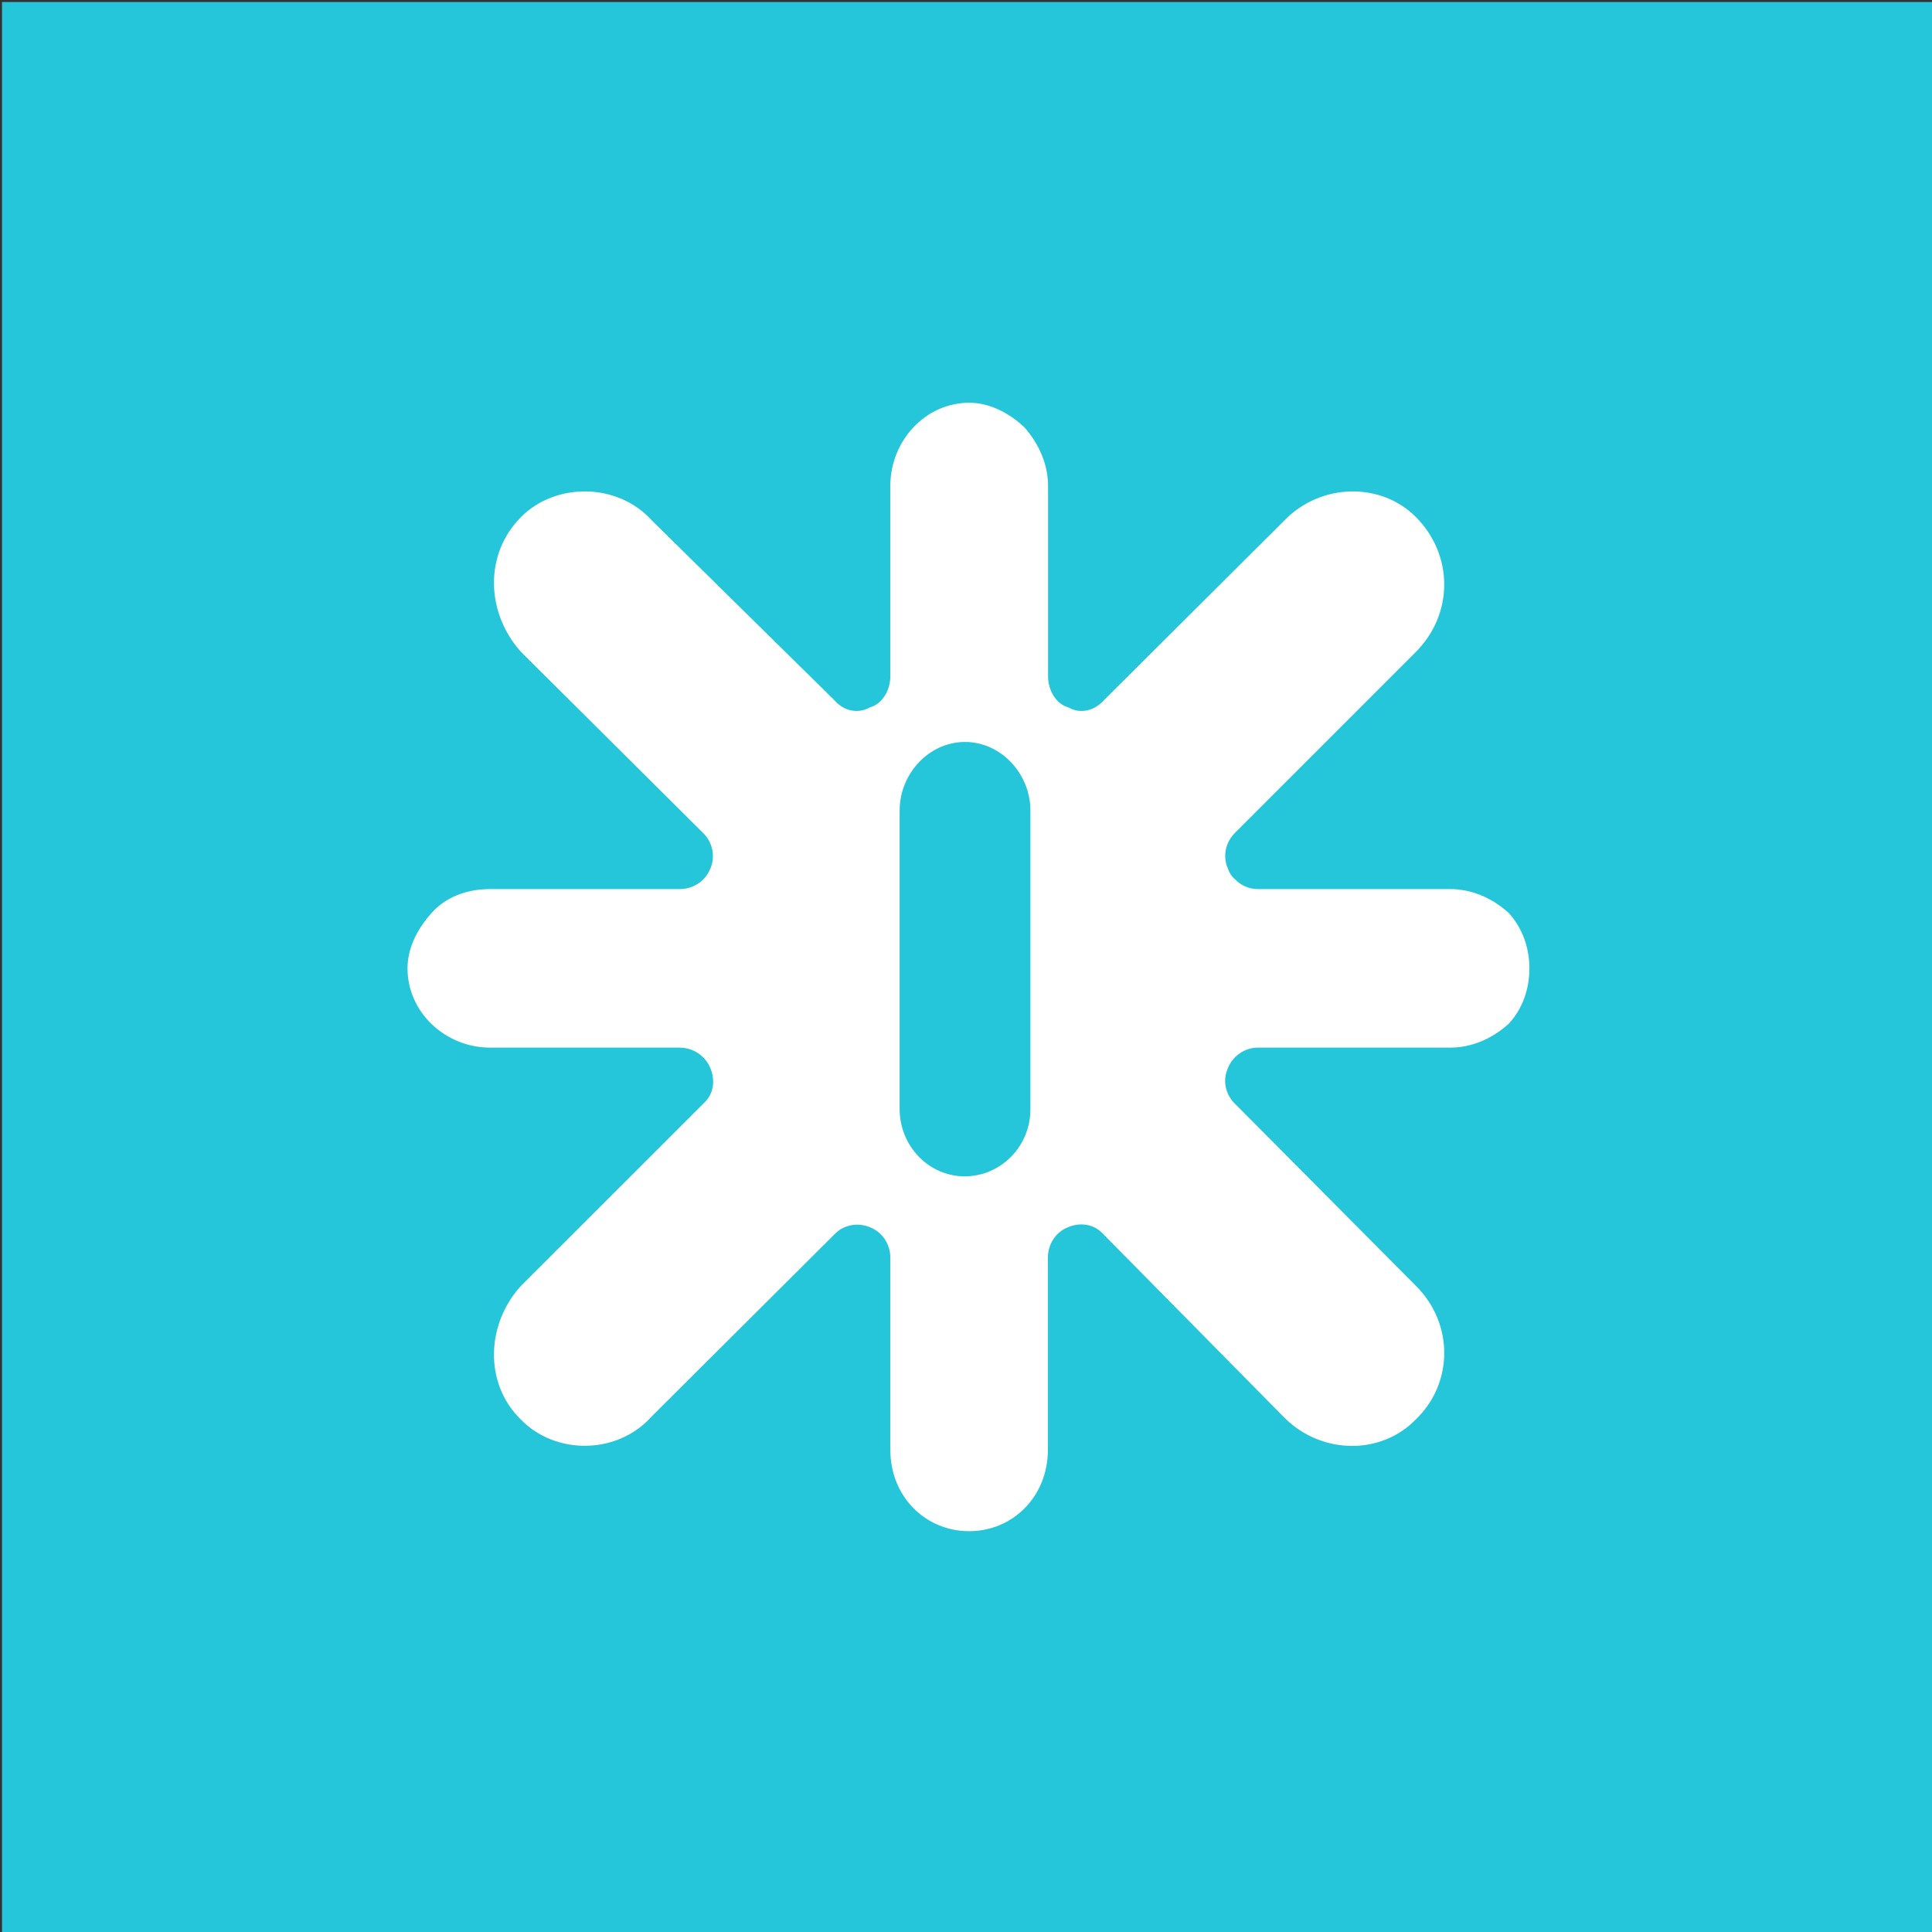<?xml version="1.0" encoding="UTF-8" standalone="no"?>
<svg
   xmlns:dc="http://purl.org/dc/elements/1.1/"
   xmlns:cc="http://creativecommons.org/ns#"
   xmlns:rdf="http://www.w3.org/1999/02/22-rdf-syntax-ns#"
   xmlns:svg="http://www.w3.org/2000/svg"
   xmlns="http://www.w3.org/2000/svg"
   height="96"
   width="96"
   xml:space="preserve"
   viewBox="0 0 96 96"
   y="0px"
   x="0px"
   id="folios-2"
   version="1.1"><rect x="0" y="0" width="96" height="96" fill="#333333" stroke="none"/><defs
     id="defs9" /><rect
     style="fill:#26c6da"
     height="95.9"
     width="95.9"
     class="st0"
     y="0.1"
     x="0.1"
     id="bg" /><g
     transform="matrix(1.71,0,0,-1.72,51.2,55.1)"
     id="g11171"><path
       id="path11173"
       style="fill:#ffffff"
       d="m 0,0 c 0.005,-1.08 -0.852,-1.94 -1.9,-1.95 -1.05,0 -1.9,0.87 -1.9,1.95 v 8.62 c 0,1.06 0.85,1.98 1.9,1.98 1.048,0 1.9,-0.92 1.9,-1.98 z m 13.9,5.66 c -0.5,0.45 -1.1,0.69 -1.7,0.69 v 0 c -0.2,0 -0.5,0 -0.9,0 H 6.61 C 6.35,6.35 6.11,6.46 5.95,6.63 5.85,6.71 5.78,6.82 5.74,6.94 5.58,7.29 5.67,7.7 5.94,7.97 l 5.26,5.23 c 1.1,1.1 1.1,2.8 0,3.9 -1,1 -2.74,1 -3.82,-0.1 L 2.13,11.8 C 1.86,11.5 1.45,11.4 1.1,11.6 0.738,11.7 0.513,12.1 0.513,12.5 V 18 c 0,0.6 -0.249,1.2 -0.696,1.7 -0.434,0.4 -0.997,0.7 -1.597,0.7 -1.27,0 -2.29,-1.1 -2.29,-2.4 v -5.5 c 0,-0.4 -0.23,-0.8 -0.59,-0.9 -0.36,-0.2 -0.77,-0.1 -1.03,0.2 L -11,17 c -1,1.1 -2.8,1.1 -3.8,0.1 -1.1,-1.1 -1,-2.8 0,-3.9 L -9.51,7.97 C -9.23,7.7 -9.15,7.29 -9.3,6.94 -9.45,6.58 -9.79,6.35 -10.2,6.35 h -5.5 c -0.7,0 -1.3,-0.24 -1.7,-0.69 -0.4,-0.44 -0.7,-1 -0.7,-1.6 0,-1.27 1.1,-2.29 2.4,-2.29 h 5.5 c 0.41,0 0.75,-0.24 0.9,-0.59 0.15,-0.36 0.1,-0.766 -0.21,-1.034 L -14.8,-5.11 c -1,-1.08 -1.1,-2.81 0,-3.87 1,-1.02 2.8,-1.02 3.8,0.1 l 5.31,5.26 c 0.26,0.27 0.67,0.35 1.03,0.2 0.36,-0.14 0.59,-0.49 0.59,-0.88 v -5.55 c 0,-1.35 1.02,-2.35 2.29,-2.35 1.264,0 2.293,1 2.288,2.36 v 5.54 c 0,0.39 0.225,0.74 0.582,0.88 0.35,0.15 0.76,0.1 1.03,-0.2 l 5.26,-5.3 C 8.47,-10 10.2,-10 11.2,-8.97 c 1.1,1.05 1.1,2.78 0,3.86 L 5.95,0.143 C 5.66,0.424 5.58,0.824 5.74,1.18 5.88,1.53 6.23,1.77 6.61,1.77 h 5.59 c 0.6,0 1.2,0.24 1.7,0.69 0.4,0.43 0.6,1 0.6,1.6 0,0.59 -0.2,1.16 -0.6,1.6" /></g></svg>